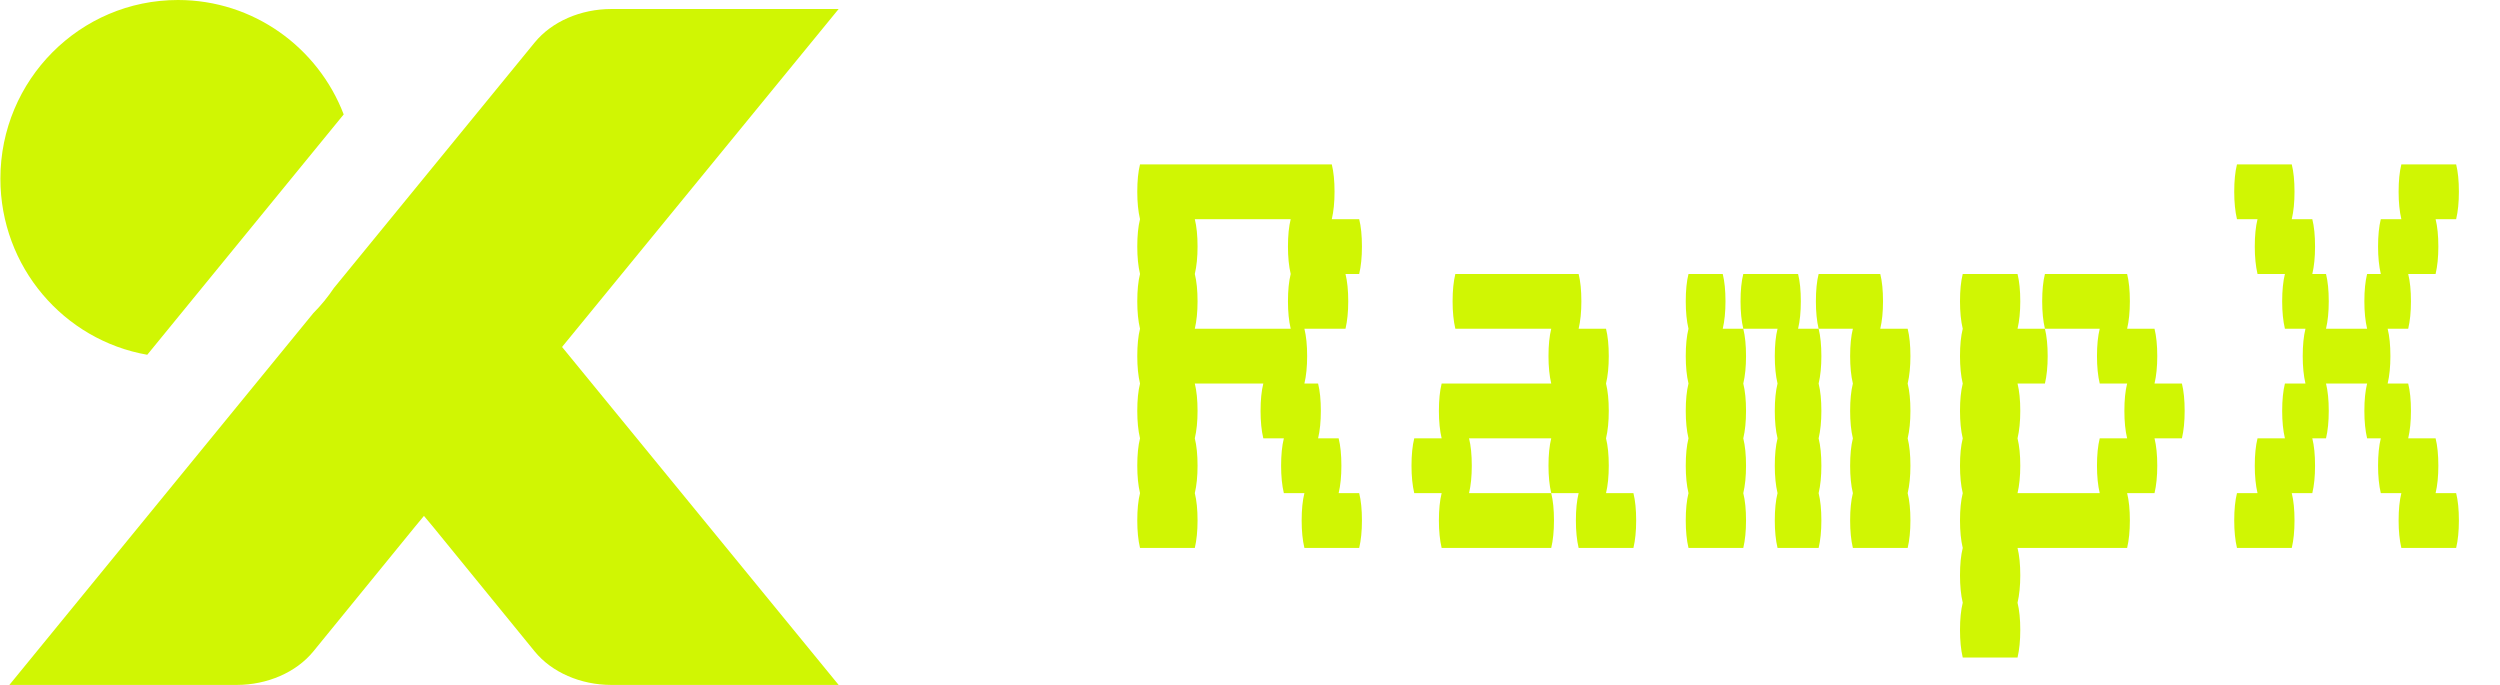 <svg width="146" height="40" viewBox="0 0 146 40" fill="none" xmlns="http://www.w3.org/2000/svg">
<path d="M20.072 6.682L8.6 20.718C3.727 19.866 0.023 15.587 0.023 10.435C0.023 4.673 4.667 0 10.392 0C14.806 0 18.578 2.776 20.072 6.682Z" fill="#D0F603"/>
<path d="M32.83 20.271L48.977 40H35.708C33.906 40 32.224 39.264 31.226 38.045L25.302 30.779L24.759 30.128L24.221 30.779L18.297 38.045C17.299 39.264 15.617 40 13.815 40H0.547L18.297 18.289C18.747 17.837 19.154 17.338 19.509 16.807L19.52 16.796L31.226 2.481C32.224 1.262 33.906 0.526 35.708 0.526H48.977L32.83 20.255H32.84L32.83 20.271Z" fill="#D0F603"/>
<path d="M79.377 28.8C79.484 29.227 79.537 29.76 79.537 30.4C79.537 31.013 79.484 31.547 79.377 32H76.177C76.07 31.547 76.017 31.013 76.017 30.4C76.017 29.76 76.07 29.227 76.177 28.8H74.977C74.87 28.347 74.817 27.813 74.817 27.2C74.817 26.56 74.87 26.027 74.977 25.6H73.777C73.67 25.147 73.617 24.613 73.617 24C73.617 23.36 73.67 22.827 73.777 22.4H69.777C69.883 22.827 69.937 23.36 69.937 24C69.937 24.613 69.883 25.147 69.777 25.6C69.883 26.027 69.937 26.56 69.937 27.2C69.937 27.813 69.883 28.347 69.777 28.8C69.883 29.227 69.937 29.76 69.937 30.4C69.937 31.013 69.883 31.547 69.777 32H66.577C66.47 31.547 66.417 31.013 66.417 30.4C66.417 29.76 66.47 29.227 66.577 28.8C66.47 28.347 66.417 27.813 66.417 27.2C66.417 26.56 66.47 26.027 66.577 25.6C66.47 25.147 66.417 24.613 66.417 24C66.417 23.36 66.47 22.827 66.577 22.4C66.47 21.947 66.417 21.413 66.417 20.8C66.417 20.16 66.47 19.627 66.577 19.2C66.47 18.747 66.417 18.213 66.417 17.6C66.417 16.96 66.47 16.427 66.577 16C66.47 15.547 66.417 15.013 66.417 14.4C66.417 13.76 66.47 13.227 66.577 12.8C66.47 12.347 66.417 11.813 66.417 11.2C66.417 10.56 66.47 10.027 66.577 9.6H77.777C77.883 10.027 77.937 10.56 77.937 11.2C77.937 11.813 77.883 12.347 77.777 12.8H79.377C79.484 13.227 79.537 13.76 79.537 14.4C79.537 15.013 79.484 15.547 79.377 16H78.577C78.683 16.427 78.737 16.96 78.737 17.6C78.737 18.213 78.683 18.747 78.577 19.2H76.177C76.284 19.627 76.337 20.16 76.337 20.8C76.337 21.413 76.284 21.947 76.177 22.4H76.977C77.084 22.827 77.137 23.36 77.137 24C77.137 24.613 77.084 25.147 76.977 25.6H78.177C78.284 26.027 78.337 26.56 78.337 27.2C78.337 27.813 78.284 28.347 78.177 28.8H79.377ZM75.377 19.2C75.27 18.747 75.217 18.213 75.217 17.6C75.217 16.96 75.27 16.427 75.377 16C75.27 15.547 75.217 15.013 75.217 14.4C75.217 13.76 75.27 13.227 75.377 12.8H69.777C69.883 13.227 69.937 13.76 69.937 14.4C69.937 15.013 69.883 15.547 69.777 16C69.883 16.427 69.937 16.96 69.937 17.6C69.937 18.213 69.883 18.747 69.777 19.2H75.377ZM95.392 28.8C95.499 29.227 95.552 29.76 95.552 30.4C95.552 31.013 95.499 31.547 95.392 32H92.192C92.086 31.547 92.032 31.013 92.032 30.4C92.032 29.76 92.086 29.227 92.192 28.8H90.592C90.486 28.347 90.432 27.813 90.432 27.2C90.432 26.56 90.486 26.027 90.592 25.6H85.792C85.899 26.027 85.952 26.56 85.952 27.2C85.952 27.813 85.899 28.347 85.792 28.8H90.592C90.699 29.227 90.752 29.76 90.752 30.4C90.752 31.013 90.699 31.547 90.592 32H84.192C84.086 31.547 84.032 31.013 84.032 30.4C84.032 29.76 84.086 29.227 84.192 28.8H82.592C82.486 28.347 82.432 27.813 82.432 27.2C82.432 26.56 82.486 26.027 82.592 25.6H84.192C84.086 25.147 84.032 24.613 84.032 24C84.032 23.36 84.086 22.827 84.192 22.4H90.592C90.486 21.947 90.432 21.413 90.432 20.8C90.432 20.16 90.486 19.627 90.592 19.2H84.992C84.886 18.747 84.832 18.213 84.832 17.6C84.832 16.96 84.886 16.427 84.992 16H92.192C92.299 16.427 92.352 16.96 92.352 17.6C92.352 18.213 92.299 18.747 92.192 19.2H93.792C93.899 19.627 93.952 20.16 93.952 20.8C93.952 21.413 93.899 21.947 93.792 22.4C93.899 22.827 93.952 23.36 93.952 24C93.952 24.613 93.899 25.147 93.792 25.6C93.899 26.027 93.952 26.56 93.952 27.2C93.952 27.813 93.899 28.347 93.792 28.8H95.392ZM100.768 17.6C100.768 18.213 100.715 18.747 100.608 19.2H101.808C101.915 19.627 101.968 20.16 101.968 20.8C101.968 21.413 101.915 21.947 101.808 22.4C101.915 22.827 101.968 23.36 101.968 24C101.968 24.613 101.915 25.147 101.808 25.6C101.915 26.027 101.968 26.56 101.968 27.2C101.968 27.813 101.915 28.347 101.808 28.8C101.915 29.227 101.968 29.76 101.968 30.4C101.968 31.013 101.915 31.547 101.808 32H98.608C98.501 31.547 98.448 31.013 98.448 30.4C98.448 29.76 98.501 29.227 98.608 28.8C98.501 28.347 98.448 27.813 98.448 27.2C98.448 26.56 98.501 26.027 98.608 25.6C98.501 25.147 98.448 24.613 98.448 24C98.448 23.36 98.501 22.827 98.608 22.4C98.501 21.947 98.448 21.413 98.448 20.8C98.448 20.16 98.501 19.627 98.608 19.2C98.501 18.747 98.448 18.213 98.448 17.6C98.448 16.96 98.501 16.427 98.608 16H100.608C100.715 16.427 100.768 16.96 100.768 17.6ZM105.168 17.6C105.168 18.213 105.115 18.747 105.008 19.2H106.208C106.315 19.627 106.368 20.16 106.368 20.8C106.368 21.413 106.315 21.947 106.208 22.4C106.315 22.827 106.368 23.36 106.368 24C106.368 24.613 106.315 25.147 106.208 25.6C106.315 26.027 106.368 26.56 106.368 27.2C106.368 27.813 106.315 28.347 106.208 28.8C106.315 29.227 106.368 29.76 106.368 30.4C106.368 31.013 106.315 31.547 106.208 32H103.808C103.701 31.547 103.648 31.013 103.648 30.4C103.648 29.76 103.701 29.227 103.808 28.8C103.701 28.347 103.648 27.813 103.648 27.2C103.648 26.56 103.701 26.027 103.808 25.6C103.701 25.147 103.648 24.613 103.648 24C103.648 23.36 103.701 22.827 103.808 22.4C103.701 21.947 103.648 21.413 103.648 20.8C103.648 20.16 103.701 19.627 103.808 19.2H101.808C101.701 18.747 101.648 18.213 101.648 17.6C101.648 16.96 101.701 16.427 101.808 16H105.008C105.115 16.427 105.168 16.96 105.168 17.6ZM111.408 22.4C111.515 22.827 111.568 23.36 111.568 24C111.568 24.613 111.515 25.147 111.408 25.6C111.515 26.027 111.568 26.56 111.568 27.2C111.568 27.813 111.515 28.347 111.408 28.8C111.515 29.227 111.568 29.76 111.568 30.4C111.568 31.013 111.515 31.547 111.408 32H108.208C108.101 31.547 108.048 31.013 108.048 30.4C108.048 29.76 108.101 29.227 108.208 28.8C108.101 28.347 108.048 27.813 108.048 27.2C108.048 26.56 108.101 26.027 108.208 25.6C108.101 25.147 108.048 24.613 108.048 24C108.048 23.36 108.101 22.827 108.208 22.4C108.101 21.947 108.048 21.413 108.048 20.8C108.048 20.16 108.101 19.627 108.208 19.2H106.208C106.101 18.747 106.048 18.213 106.048 17.6C106.048 16.96 106.101 16.427 106.208 16H109.808C109.915 16.427 109.968 16.96 109.968 17.6C109.968 18.213 109.915 18.747 109.808 19.2H111.408C111.515 19.627 111.568 20.16 111.568 20.8C111.568 21.413 111.515 21.947 111.408 22.4ZM127.584 24C127.584 24.613 127.53 25.147 127.424 25.6H125.824C125.93 26.027 125.984 26.56 125.984 27.2C125.984 27.813 125.93 28.347 125.824 28.8H124.224C124.33 29.227 124.384 29.76 124.384 30.4C124.384 31.013 124.33 31.547 124.224 32H117.824C117.93 32.427 117.984 32.96 117.984 33.6C117.984 34.213 117.93 34.747 117.824 35.2C117.93 35.627 117.984 36.16 117.984 36.8C117.984 37.413 117.93 37.947 117.824 38.4H114.624C114.517 37.947 114.464 37.413 114.464 36.8C114.464 36.16 114.517 35.627 114.624 35.2C114.517 34.747 114.464 34.213 114.464 33.6C114.464 32.96 114.517 32.427 114.624 32C114.517 31.547 114.464 31.013 114.464 30.4C114.464 29.76 114.517 29.227 114.624 28.8C114.517 28.347 114.464 27.813 114.464 27.2C114.464 26.56 114.517 26.027 114.624 25.6C114.517 25.147 114.464 24.613 114.464 24C114.464 23.36 114.517 22.827 114.624 22.4C114.517 21.947 114.464 21.413 114.464 20.8C114.464 20.16 114.517 19.627 114.624 19.2C114.517 18.747 114.464 18.213 114.464 17.6C114.464 16.96 114.517 16.427 114.624 16H117.824C117.93 16.427 117.984 16.96 117.984 17.6C117.984 18.213 117.93 18.747 117.824 19.2H119.424C119.53 19.627 119.584 20.16 119.584 20.8C119.584 21.413 119.53 21.947 119.424 22.4H117.824C117.93 22.827 117.984 23.36 117.984 24C117.984 24.613 117.93 25.147 117.824 25.6C117.93 26.027 117.984 26.56 117.984 27.2C117.984 27.813 117.93 28.347 117.824 28.8H122.624C122.517 28.347 122.464 27.813 122.464 27.2C122.464 26.56 122.517 26.027 122.624 25.6H124.224C124.117 25.147 124.064 24.613 124.064 24C124.064 23.36 124.117 22.827 124.224 22.4H122.624C122.517 21.947 122.464 21.413 122.464 20.8C122.464 20.16 122.517 19.627 122.624 19.2H119.424C119.317 18.747 119.264 18.213 119.264 17.6C119.264 16.96 119.317 16.427 119.424 16H124.224C124.33 16.427 124.384 16.96 124.384 17.6C124.384 18.213 124.33 18.747 124.224 19.2H125.824C125.93 19.627 125.984 20.16 125.984 20.8C125.984 21.413 125.93 21.947 125.824 22.4H127.424C127.53 22.827 127.584 23.36 127.584 24ZM143.439 28.8C143.546 29.227 143.599 29.76 143.599 30.4C143.599 31.013 143.546 31.547 143.439 32H140.239C140.133 31.547 140.079 31.013 140.079 30.4C140.079 29.76 140.133 29.227 140.239 28.8H139.039C138.933 28.347 138.879 27.813 138.879 27.2C138.879 26.56 138.933 26.027 139.039 25.6H138.239C138.133 25.147 138.079 24.613 138.079 24C138.079 23.36 138.133 22.827 138.239 22.4H135.839C135.946 22.827 135.999 23.36 135.999 24C135.999 24.613 135.946 25.147 135.839 25.6H135.039C135.146 26.027 135.199 26.56 135.199 27.2C135.199 27.813 135.146 28.347 135.039 28.8H133.839C133.946 29.227 133.999 29.76 133.999 30.4C133.999 31.013 133.946 31.547 133.839 32H130.639C130.533 31.547 130.479 31.013 130.479 30.4C130.479 29.76 130.533 29.227 130.639 28.8H131.839C131.733 28.347 131.679 27.813 131.679 27.2C131.679 26.56 131.733 26.027 131.839 25.6H133.439C133.333 25.147 133.279 24.613 133.279 24C133.279 23.36 133.333 22.827 133.439 22.4H134.639C134.533 21.947 134.479 21.413 134.479 20.8C134.479 20.16 134.533 19.627 134.639 19.2H133.439C133.333 18.747 133.279 18.213 133.279 17.6C133.279 16.96 133.333 16.427 133.439 16H131.839C131.733 15.547 131.679 15.013 131.679 14.4C131.679 13.76 131.733 13.227 131.839 12.8H130.639C130.533 12.347 130.479 11.813 130.479 11.2C130.479 10.56 130.533 10.027 130.639 9.6H133.839C133.946 10.027 133.999 10.56 133.999 11.2C133.999 11.813 133.946 12.347 133.839 12.8H135.039C135.146 13.227 135.199 13.76 135.199 14.4C135.199 15.013 135.146 15.547 135.039 16H135.839C135.946 16.427 135.999 16.96 135.999 17.6C135.999 18.213 135.946 18.747 135.839 19.2H138.239C138.133 18.747 138.079 18.213 138.079 17.6C138.079 16.96 138.133 16.427 138.239 16H139.039C138.933 15.547 138.879 15.013 138.879 14.4C138.879 13.76 138.933 13.227 139.039 12.8H140.239C140.133 12.347 140.079 11.813 140.079 11.2C140.079 10.56 140.133 10.027 140.239 9.6H143.439C143.546 10.027 143.599 10.56 143.599 11.2C143.599 11.813 143.546 12.347 143.439 12.8H142.239C142.346 13.227 142.399 13.76 142.399 14.4C142.399 15.013 142.346 15.547 142.239 16H140.639C140.746 16.427 140.799 16.96 140.799 17.6C140.799 18.213 140.746 18.747 140.639 19.2H139.439C139.546 19.627 139.599 20.16 139.599 20.8C139.599 21.413 139.546 21.947 139.439 22.4H140.639C140.746 22.827 140.799 23.36 140.799 24C140.799 24.613 140.746 25.147 140.639 25.6H142.239C142.346 26.027 142.399 26.56 142.399 27.2C142.399 27.813 142.346 28.347 142.239 28.8H143.439Z" fill="#D0F603"/>
</svg>

